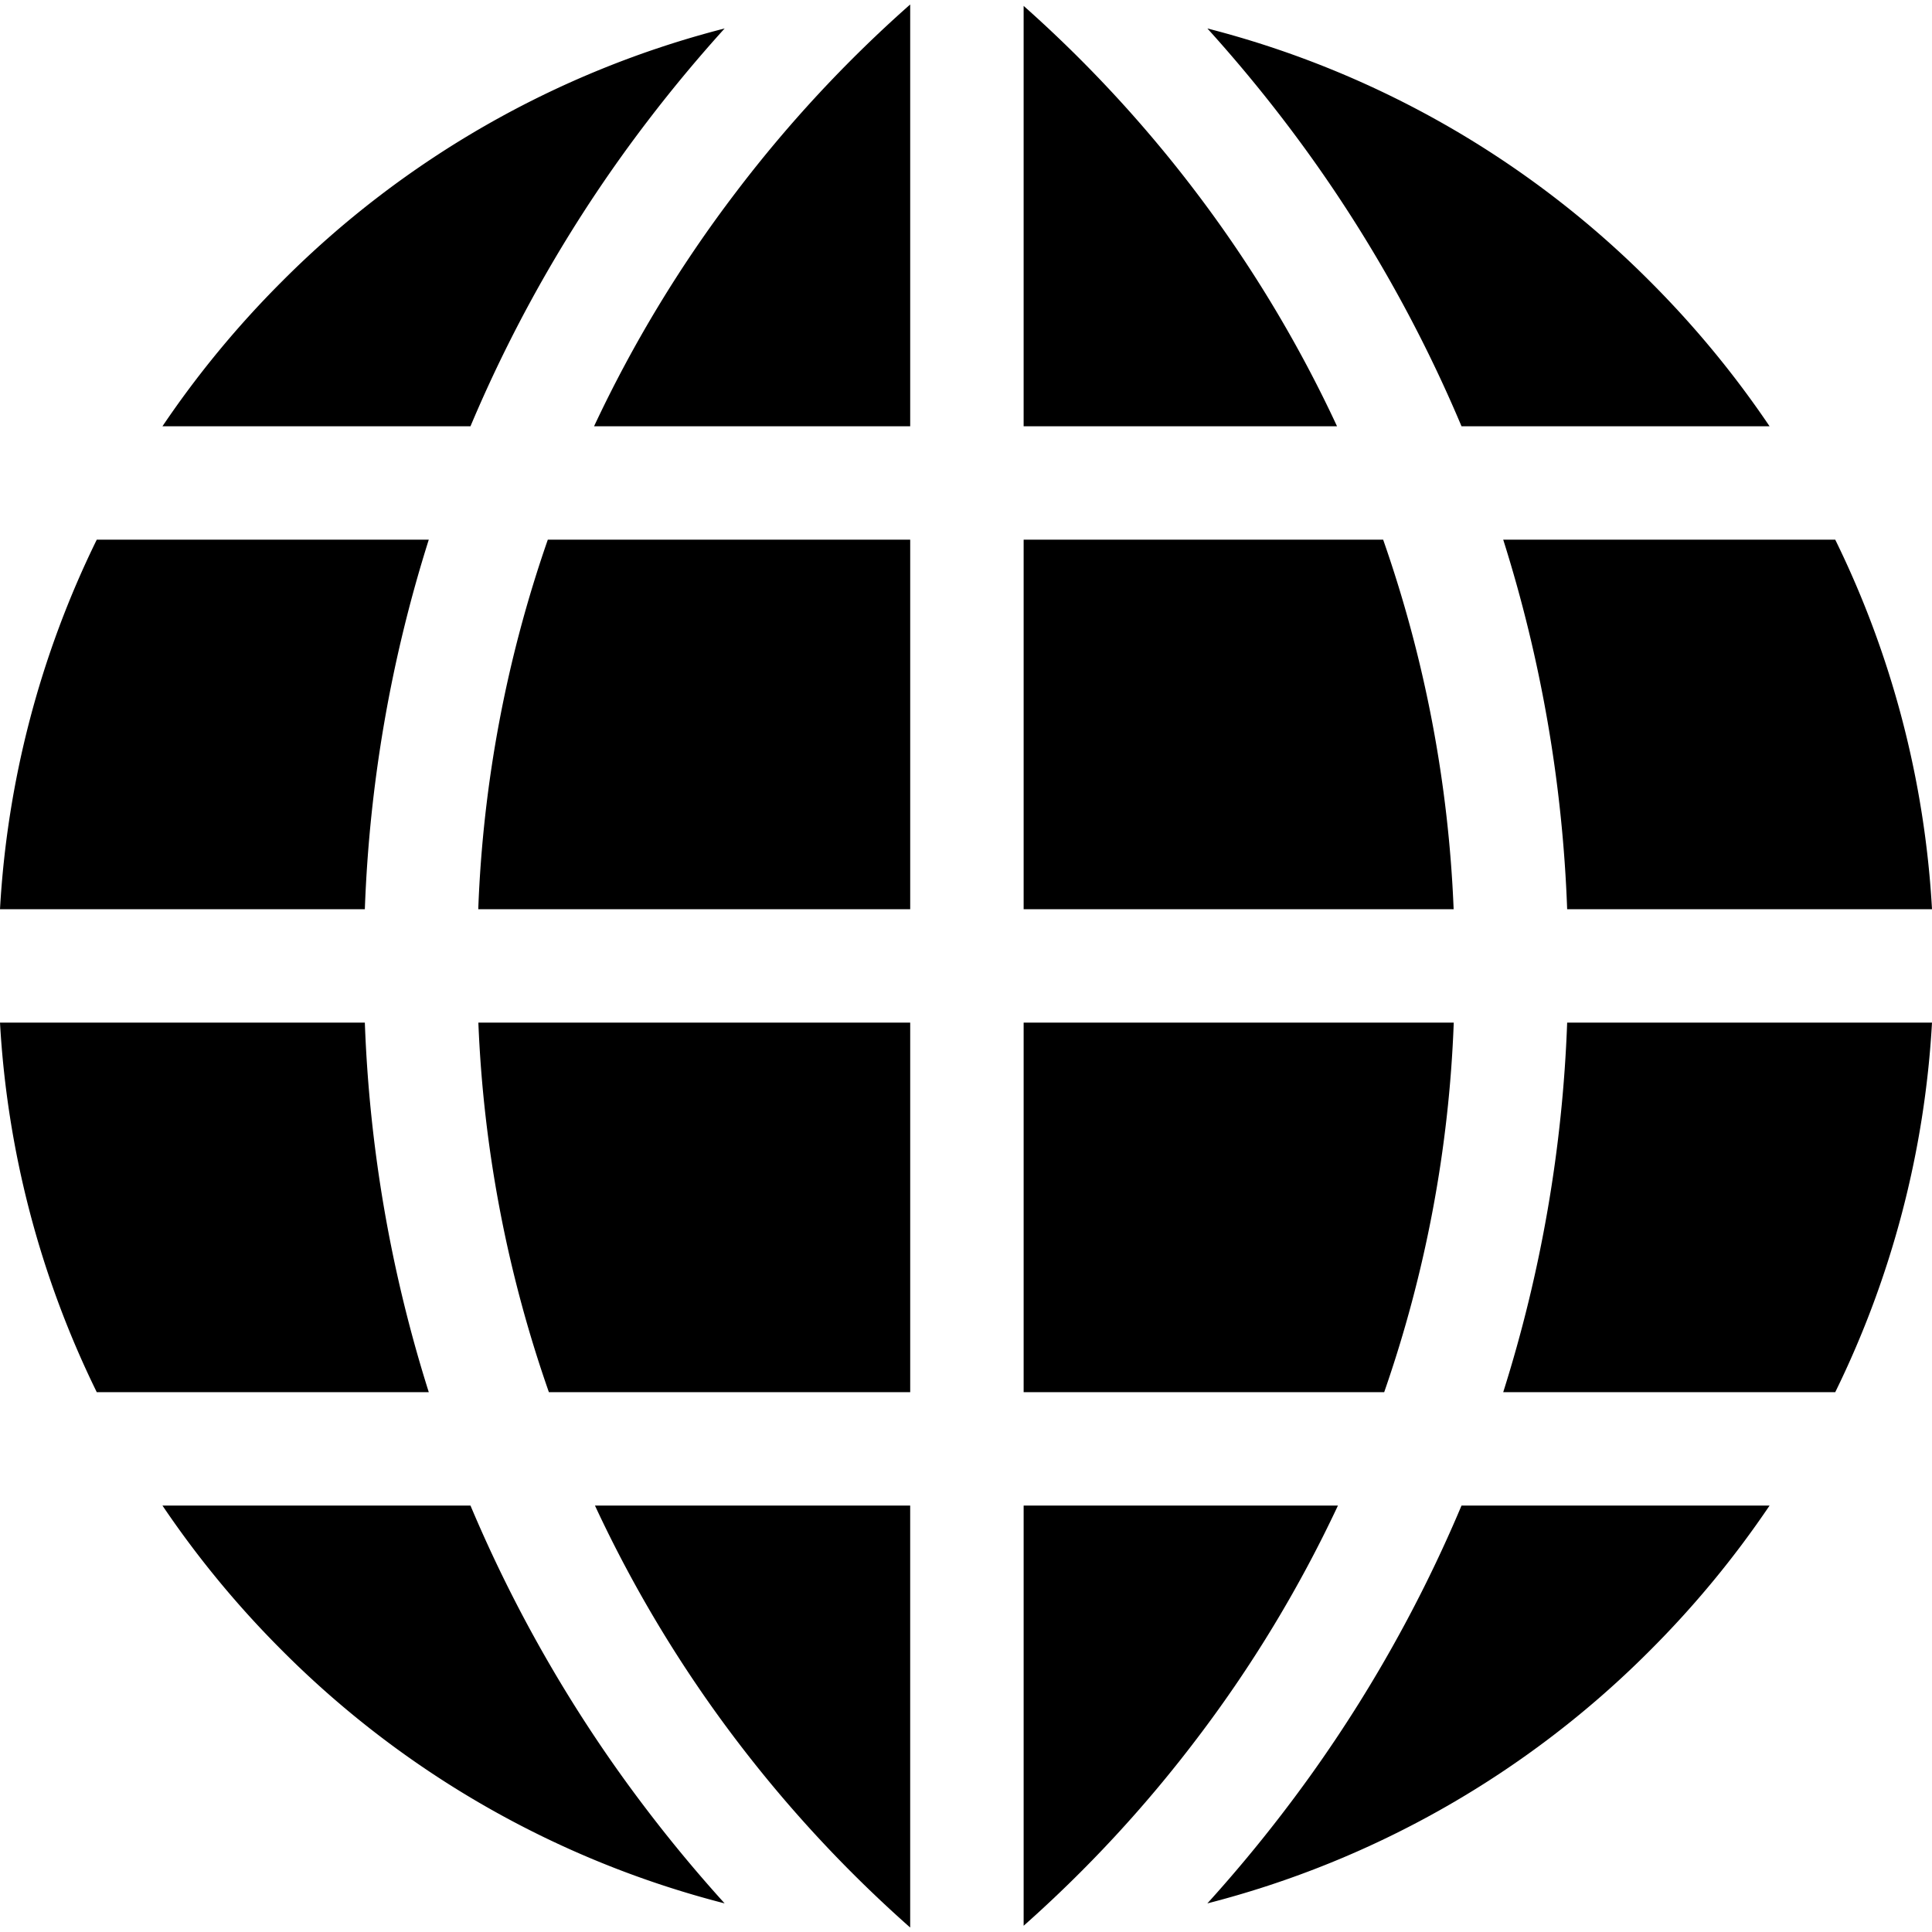 <svg xmlns="http://www.w3.org/2000/svg" xmlns:xlink="http://www.w3.org/1999/xlink" width="200" height="200" viewBox="0 0 200 200">
  <defs>
    <clipPath id="clip-path">
      <rect id="Rectangle_3134" data-name="Rectangle 3134" width="200" height="200" transform="translate(26 281)" stroke="#707070" stroke-width="1"/>
    </clipPath>
  </defs>
  <g id="Mask_Group_243" data-name="Mask Group 243" transform="translate(-26 -281)" clip-path="url(#clip-path)">
    <g id="global" transform="translate(26 281.462)">
      <g id="Group_706" data-name="Group 706" transform="translate(49.51 55.407)">
        <g id="Group_705" data-name="Group 705">
          <path id="Path_2527" data-name="Path 2527" d="M12.15,5.587a131.211,131.211,0,0,0-7.2,38.254H49.665V5.587Z" transform="translate(-4.951 -5.587)"/>
        </g>
      </g>
      <g id="Group_708" data-name="Group 708" transform="translate(61.496)">
        <g id="Group_707" data-name="Group 707">
          <path id="Path_2528" data-name="Path 2528" d="M20.793,19.542A133.216,133.216,0,0,0,6.15,43.713H38.877V.046A134.256,134.256,0,0,0,20.793,19.542Z" transform="translate(-6.15 -0.046)"/>
        </g>
      </g>
      <g id="Group_710" data-name="Group 710" transform="translate(0 55.407)">
        <g id="Group_709" data-name="Group 709">
          <path id="Path_2529" data-name="Path 2529" d="M10.016,5.587A99.483,99.483,0,0,0,0,43.84H37.768A144.148,144.148,0,0,1,44.387,5.587Z" transform="translate(0 -5.587)"/>
        </g>
      </g>
      <g id="Group_712" data-name="Group 712" transform="translate(49.52 105.399)">
        <g id="Group_711" data-name="Group 711">
          <path id="Path_2530" data-name="Path 2530" d="M4.952,10.586a131.644,131.644,0,0,0,7.3,38.254H49.656V10.586Z" transform="translate(-4.952 -10.586)"/>
        </g>
      </g>
      <g id="Group_714" data-name="Group 714" transform="translate(61.589 155.392)">
        <g id="Group_713" data-name="Group 713">
          <path id="Path_2531" data-name="Path 2531" d="M6.159,15.585A132.5,132.5,0,0,0,20.992,40.129a134.12,134.12,0,0,0,17.8,19.14V15.586H6.159Z" transform="translate(-6.159 -15.585)"/>
        </g>
      </g>
      <g id="Group_716" data-name="Group 716" transform="translate(105.963 55.407)">
        <g id="Group_715" data-name="Group 715">
          <path id="Path_2532" data-name="Path 2532" d="M47.817,5.587H10.6V43.84H55.113A131.652,131.652,0,0,0,47.817,5.587Z" transform="translate(-10.596 -5.587)"/>
        </g>
      </g>
      <g id="Group_718" data-name="Group 718" transform="translate(0 105.399)">
        <g id="Group_717" data-name="Group 717">
          <path id="Path_2533" data-name="Path 2533" d="M37.768,10.586H0A99.483,99.483,0,0,0,10.016,48.84H44.387A144.145,144.145,0,0,1,37.768,10.586Z" transform="translate(0 -10.586)"/>
        </g>
      </g>
      <g id="Group_720" data-name="Group 720" transform="translate(105.962 0.148)">
        <g id="Group_719" data-name="Group 719">
          <path id="Path_2534" data-name="Path 2534" d="M28.21,19.037A134.187,134.187,0,0,0,10.6.061v43.52H43.044A132.453,132.453,0,0,0,28.21,19.037Z" transform="translate(-10.596 -0.061)"/>
        </g>
      </g>
      <g id="Group_722" data-name="Group 722" transform="translate(16.816 2.483)">
        <g id="Group_721" data-name="Group 721">
          <path id="Path_2535" data-name="Path 2535" d="M14.032,26.507A101.224,101.224,0,0,0,1.682,41.478H33.569A144.007,144.007,0,0,1,51.962,9.807C54.631,6.314,57.3,3.146,59.88.294A99.568,99.568,0,0,0,14.032,26.507Z" transform="translate(-1.682 -0.294)"/>
        </g>
      </g>
      <g id="Group_724" data-name="Group 724" transform="translate(16.816 155.392)">
        <g id="Group_723" data-name="Group 723">
          <path id="Path_2536" data-name="Path 2536" d="M51.962,47.257A143.992,143.992,0,0,1,33.569,15.585H1.682a101.205,101.205,0,0,0,12.35,14.972A99.56,99.56,0,0,0,59.88,56.769C57.3,53.918,54.631,50.751,51.962,47.257Z" transform="translate(-1.682 -15.585)"/>
        </g>
      </g>
      <g id="Group_726" data-name="Group 726" transform="translate(124.986 155.393)">
        <g id="Group_725" data-name="Group 725">
          <path id="Path_2537" data-name="Path 2537" d="M38.81,15.585h0A144.013,144.013,0,0,1,20.417,47.257c-2.67,3.494-5.337,6.661-7.919,9.512A99.563,99.563,0,0,0,58.347,30.557,101.223,101.223,0,0,0,70.7,15.585Z" transform="translate(-12.499 -15.585)"/>
        </g>
      </g>
      <g id="Group_728" data-name="Group 728" transform="translate(105.963 155.392)">
        <g id="Group_727" data-name="Group 727">
          <path id="Path_2538" data-name="Path 2538" d="M10.6,15.585v43.5a134.344,134.344,0,0,0,17.9-19.33A133.229,133.229,0,0,0,43.137,15.585Z" transform="translate(-10.596 -15.585)"/>
        </g>
      </g>
      <g id="Group_730" data-name="Group 730" transform="translate(124.986 2.484)">
        <g id="Group_729" data-name="Group 729">
          <path id="Path_2539" data-name="Path 2539" d="M58.347,26.506A99.56,99.56,0,0,0,12.5.295c2.582,2.852,5.249,6.019,7.919,9.512A143.991,143.991,0,0,1,38.81,41.479H70.7A101.211,101.211,0,0,0,58.347,26.506Z" transform="translate(-12.499 -0.295)"/>
        </g>
      </g>
      <g id="Group_732" data-name="Group 732" transform="translate(155.613 55.407)">
        <g id="Group_731" data-name="Group 731">
          <path id="Path_2540" data-name="Path 2540" d="M49.932,5.587H15.561A144.166,144.166,0,0,1,22.18,43.84H59.948A99.483,99.483,0,0,0,49.932,5.587Z" transform="translate(-15.561 -5.587)"/>
        </g>
      </g>
      <g id="Group_734" data-name="Group 734" transform="translate(105.963 105.399)">
        <g id="Group_733" data-name="Group 733">
          <path id="Path_2541" data-name="Path 2541" d="M10.6,10.586V48.84H47.925a131.2,131.2,0,0,0,7.2-38.254Z" transform="translate(-10.596 -10.586)"/>
        </g>
      </g>
      <g id="Group_736" data-name="Group 736" transform="translate(155.613 105.399)">
        <g id="Group_735" data-name="Group 735">
          <path id="Path_2542" data-name="Path 2542" d="M22.18,10.586A144.148,144.148,0,0,1,15.561,48.84H49.932A99.49,99.49,0,0,0,59.948,10.586Z" transform="translate(-15.561 -10.586)"/>
        </g>
      </g>
    </g>
  </g>
</svg>
